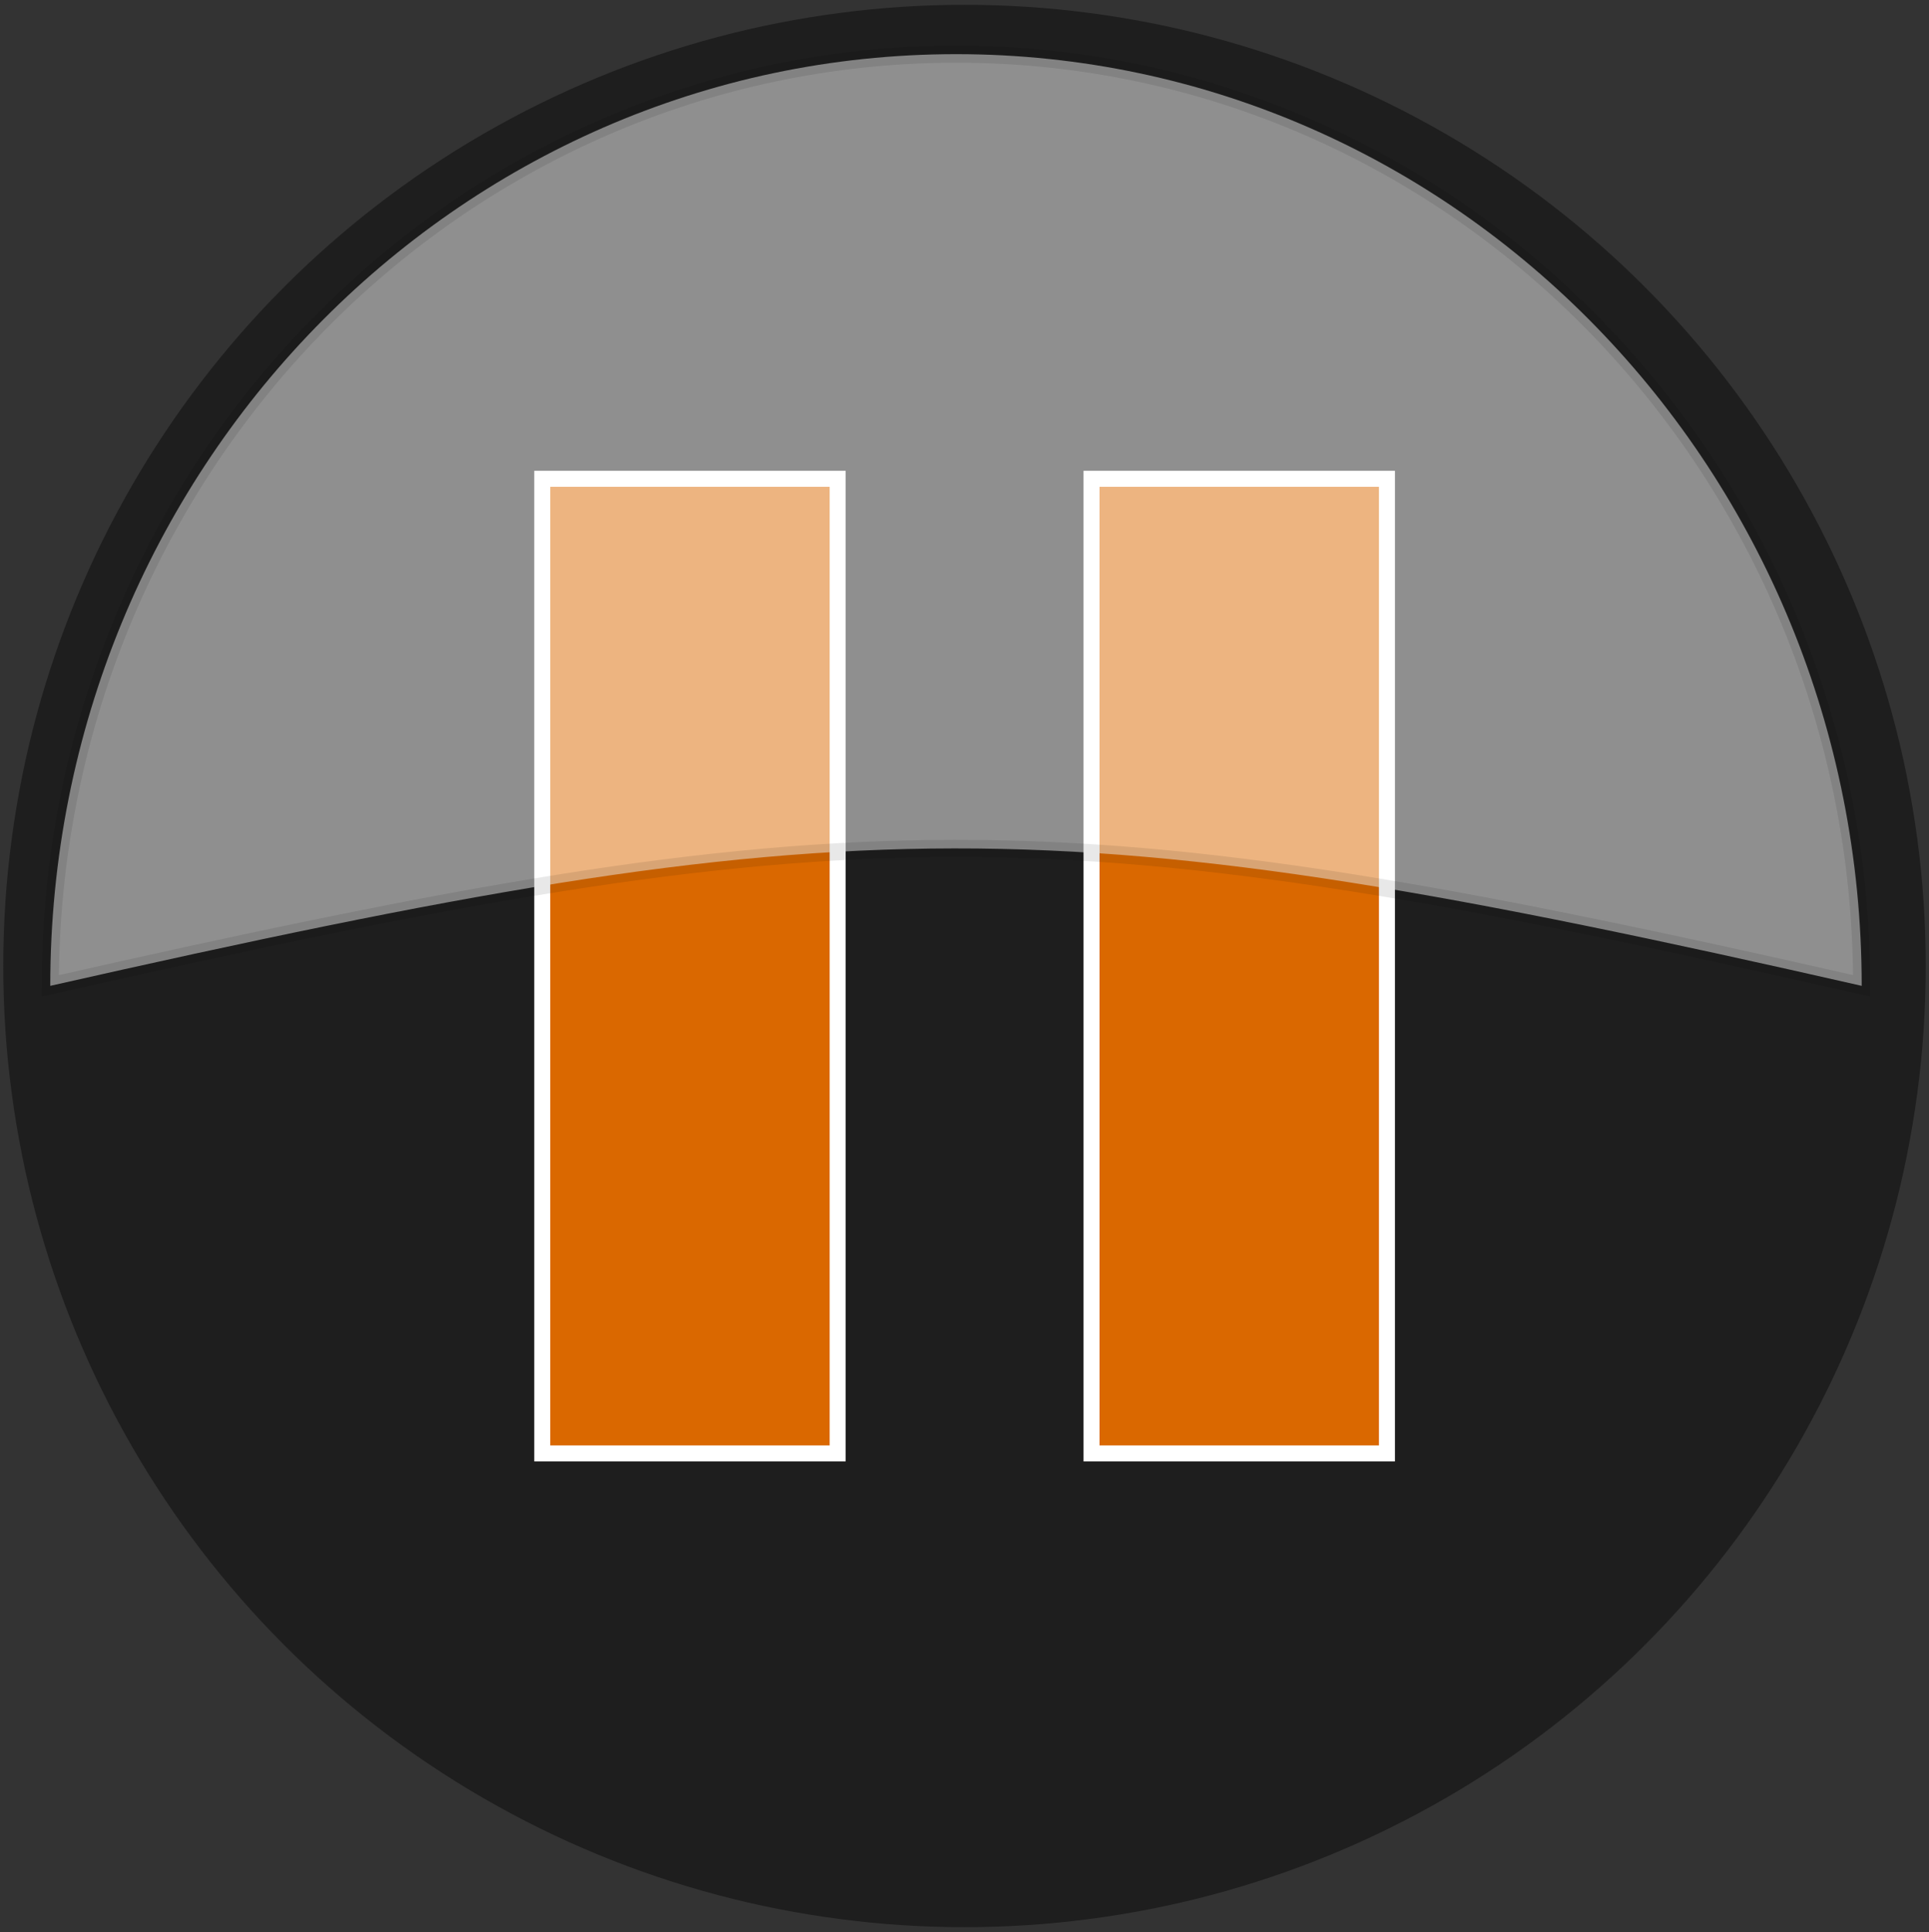 <?xml version="1.0" encoding="UTF-8" standalone="no"?>
<svg
   xmlns:dc="http://purl.org/dc/elements/1.1/"
   xmlns:cc="http://creativecommons.org/ns#"
   xmlns:rdf="http://www.w3.org/1999/02/22-rdf-syntax-ns#"
   xmlns:svg="http://www.w3.org/2000/svg"
   xmlns="http://www.w3.org/2000/svg"
   version="1.1"
   width="112.38"
   height="112.56"
   id="svg3065">
  <rect width="100%" height="100%" fill="#333333" stroke="none"/>
  <defs
     id="defs3067">
    <filter
       color-interpolation-filters="sRGB"
       id="filter3316">
      <feGaussianBlur
         stdDeviation=".587"
         id="feGaussianBlur7" />
    </filter>
  </defs>
  <circle
     r="56"
     cy="56.28"
     cx="56.19"
     id="path1500"
     style="fill:#1e1e1e;stroke-width:1.027;stroke-linecap:round;stroke-linejoin:round" />
  <path
     fill="#da6800"
     stroke-width="0.931"
     stroke="#FFF"
     fill-rule="evenodd"
     d="m63.59,27.895h17.211v56.783h-17.211z"
     id="path15" />
  <path
     fill="#da6800"
     stroke-width="0.931"
     stroke="#FFF"
     fill-rule="evenodd"
     d="m31.59,27.895h17.211v56.783h-17.211z"
     id="path17" />
  <path
     fill="#FFF"
     stroke="#000"
     fill-rule="evenodd"
     stroke-opacity="0.183"
     d="m55.71,3.155c-29.13,0-52.781,24.323-52.781,54.281,46.899-10.605,58.321-10.745,105.53,0,0-29.958-23.62-54.281-52.75-54.281z"
     opacity="0.5"
     id="path19" />
</svg>
